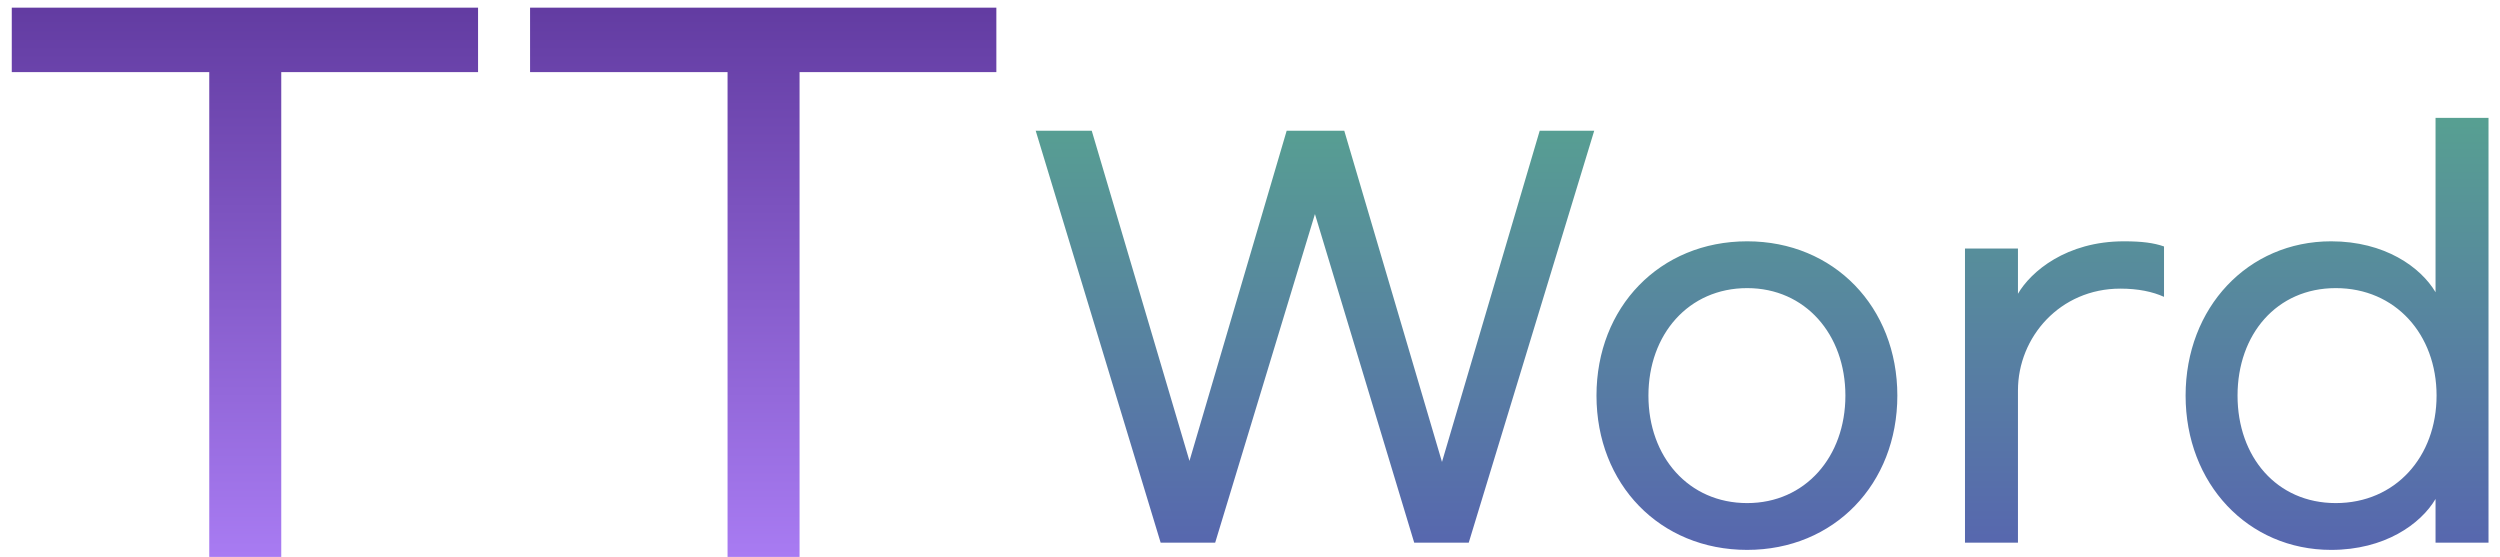<svg width="175" height="39" viewBox="0 0 175 39" fill="none" xmlns="http://www.w3.org/2000/svg">
<path d="M33.464 5.048V0.536H0.824V5.048H14.648V38.984H19.688V5.048H33.464ZM69.745 5.048V0.536H37.105V5.048H50.929V38.984H55.969V5.048H69.745Z" fill="url(#paint0_linear_28_58)"/>
<path d="M107.779 9.152L100.939 32.336L94.099 9.152H90.067L83.263 32.264L76.422 9.152H72.499L81.246 37.988H85.062L92.046 14.984L98.995 37.988H102.811L111.595 9.152H107.779ZM122.302 16.892C116.182 16.892 111.754 21.5 111.754 27.692C111.754 33.884 116.182 38.492 122.302 38.492C128.386 38.492 132.814 33.884 132.814 27.692C132.814 21.5 128.386 16.892 122.302 16.892ZM122.302 20.168C126.37 20.168 129.178 23.408 129.178 27.692C129.178 31.976 126.37 35.216 122.302 35.216C118.198 35.216 115.39 31.976 115.39 27.692C115.39 23.408 118.198 20.168 122.302 20.168ZM137.549 17.396V37.988H141.257V27.332C141.257 23.588 144.209 20.204 148.421 20.204C149.681 20.204 150.689 20.42 151.481 20.78V17.252C150.761 17 149.933 16.892 148.673 16.892C144.641 16.892 142.157 19.016 141.257 20.564V17.396H137.549ZM163.18 38.492C166.924 38.492 169.444 36.692 170.488 34.928V37.988H174.196V8.252H170.488V20.456C169.444 18.692 166.924 16.892 163.18 16.892C157.348 16.892 152.992 21.536 152.992 27.692C152.992 33.848 157.348 38.492 163.18 38.492ZM163.504 35.216C159.364 35.216 156.628 31.976 156.628 27.692C156.628 23.408 159.364 20.168 163.504 20.168C167.68 20.168 170.56 23.408 170.56 27.692C170.56 31.976 167.68 35.216 163.504 35.216Z" fill="url(#paint1_linear_28_58)"/>
<defs>
<linearGradient id="paint0_linear_28_58" x1="88.5" y1="-3" x2="88.5" y2="45" gradientUnits="userSpaceOnUse">
<stop stop-color="#5C369A"/>
<stop offset="1" stop-color="#B385FF"/>
</linearGradient>
<linearGradient id="paint1_linear_28_58" x1="88.5" y1="-3" x2="88.5" y2="45" gradientUnits="userSpaceOnUse">
<stop stop-color="#57B587"/>
<stop offset="1" stop-color="#575AB5"/>
</linearGradient>
</defs>
</svg>
